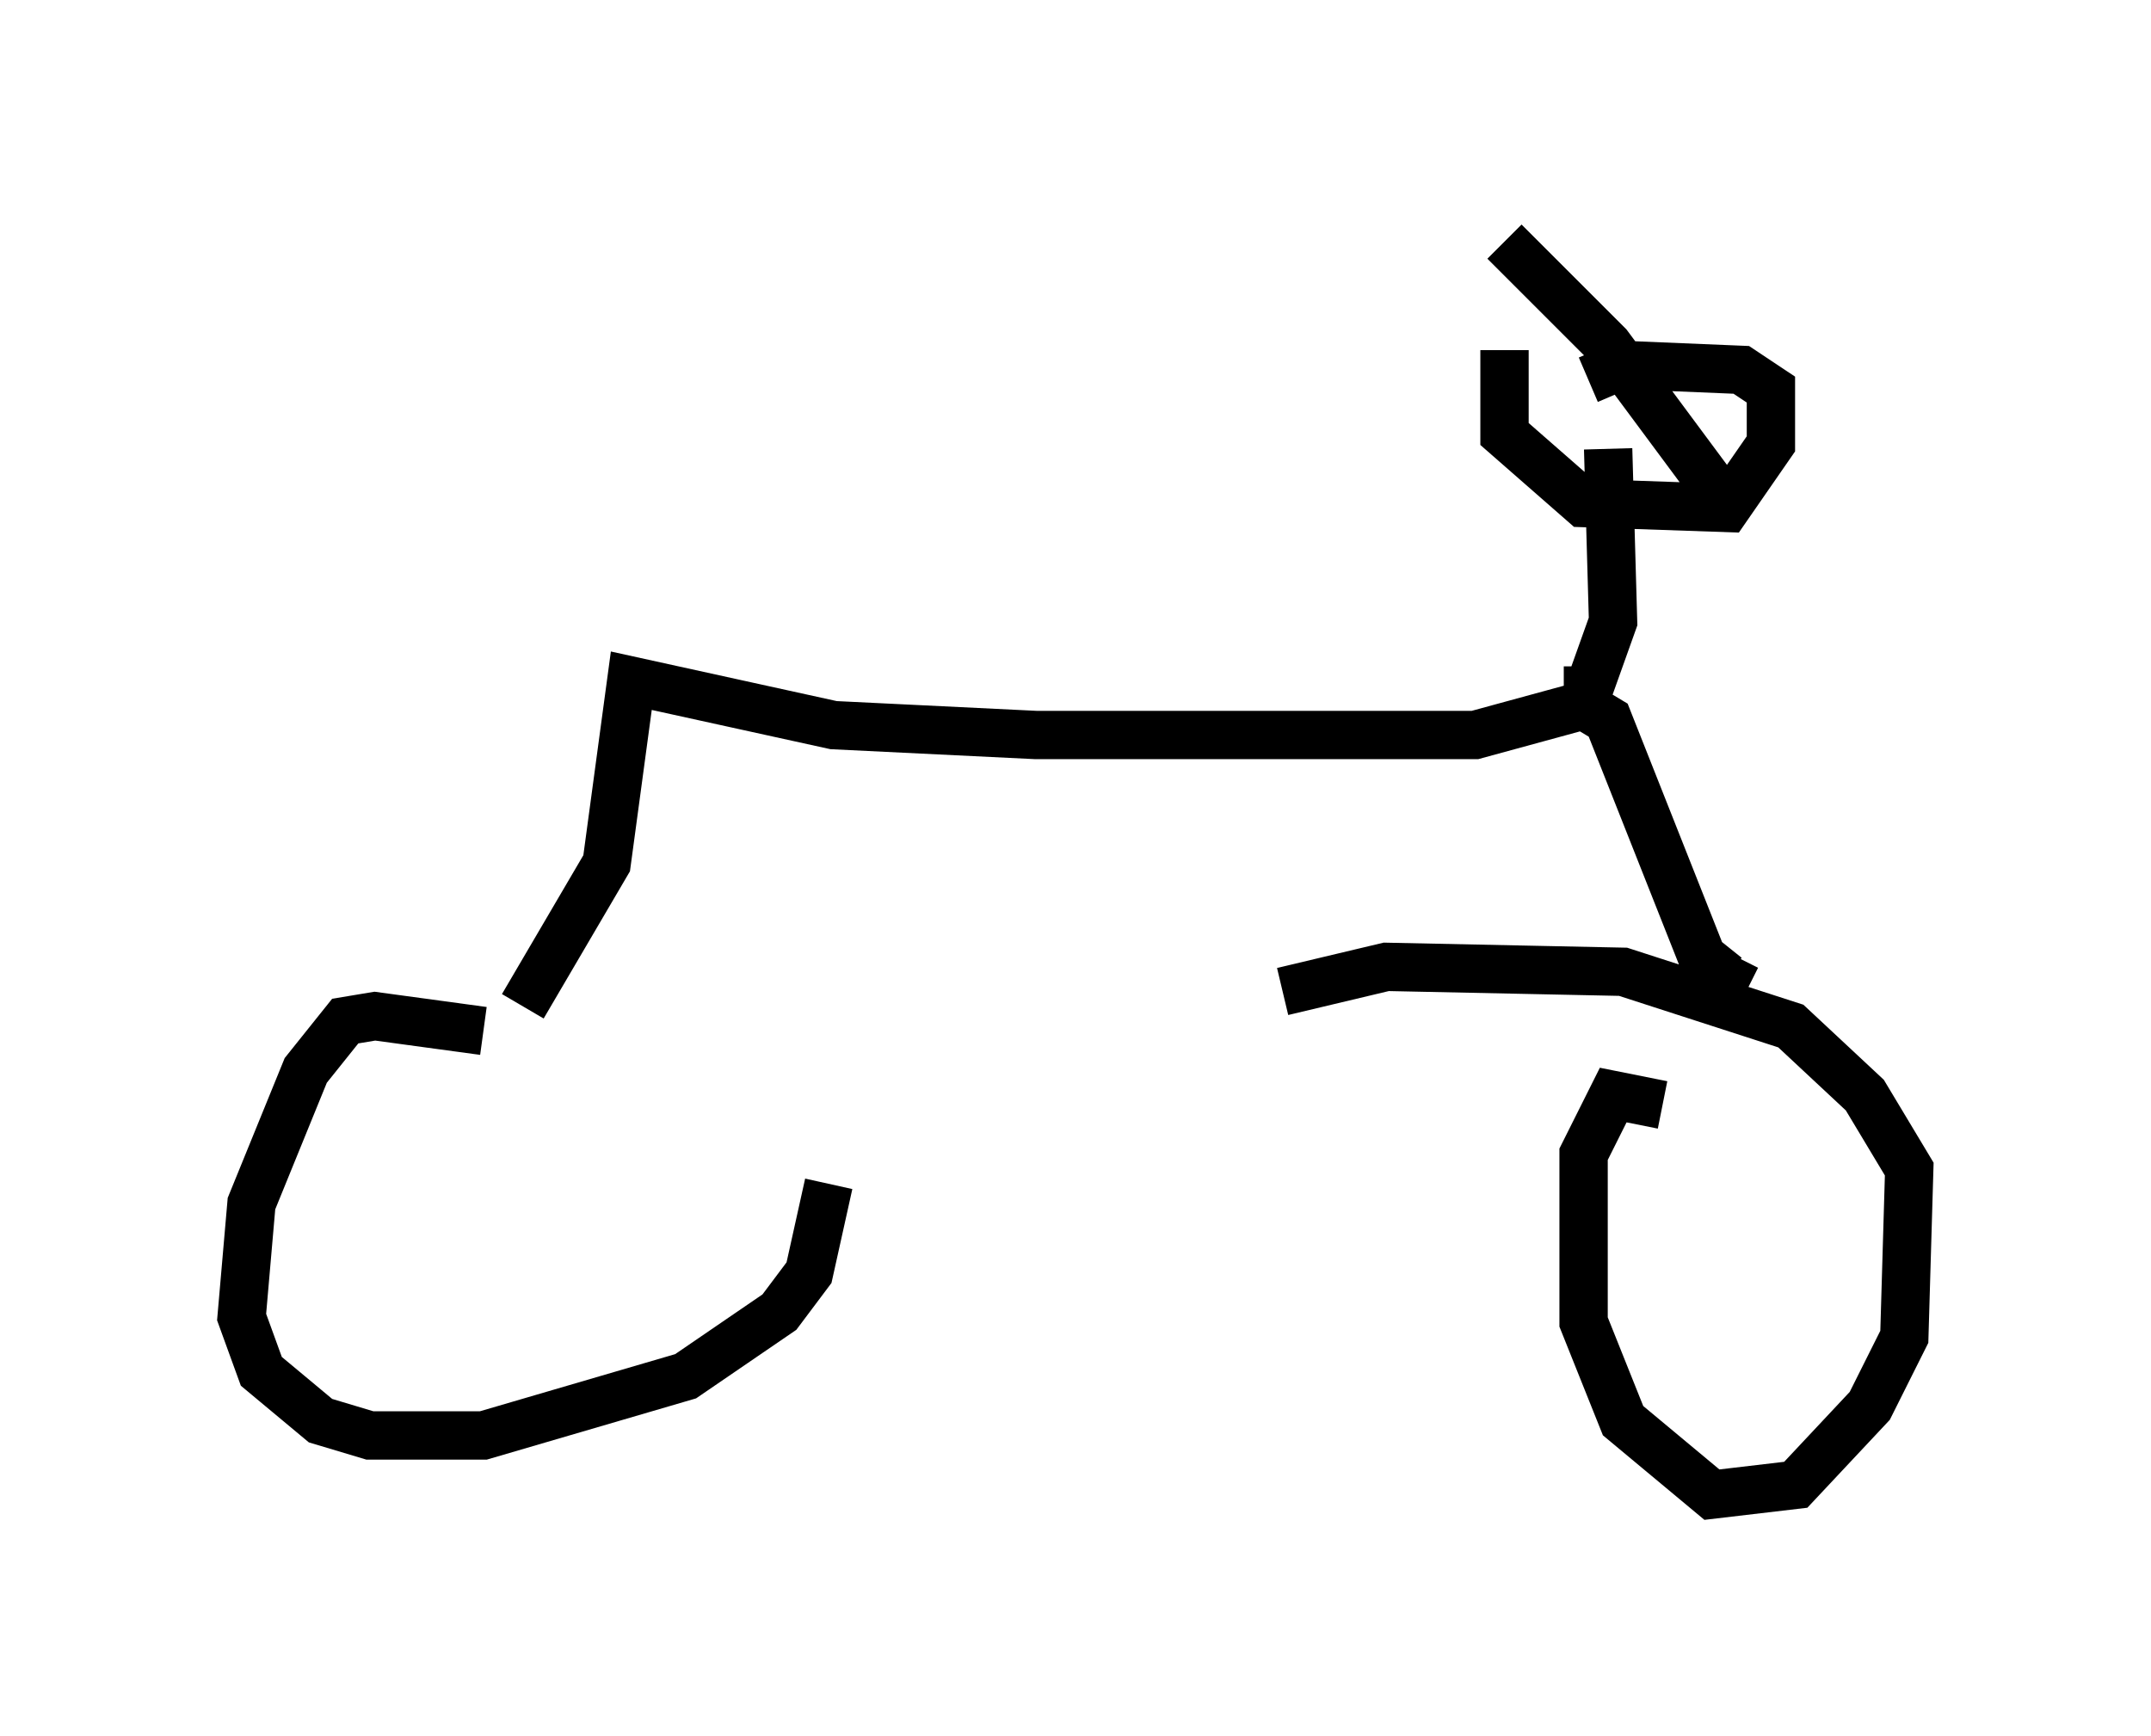 <?xml version="1.0" encoding="utf-8" ?>
<svg baseProfile="full" height="35.929" version="1.1" width="44.505" xmlns="http://www.w3.org/2000/svg" xmlns:ev="http://www.w3.org/2001/xml-events" xmlns:xlink="http://www.w3.org/1999/xlink"><defs /><rect fill="white" height="35.929" width="44.505" x="0" y="0" /><path d="M10.819, 21.742 m-0.817, -0.408 l-2.246, -0.306 -0.613, 0.102 l-0.817, 1.021 -1.123, 2.756 l-0.204, 2.348 0.408, 1.123 l1.225, 1.021 1.021, 0.306 l2.348, 0.0 4.185, -1.225 l1.94, -1.327 0.613, -0.817 l0.408, -1.838 m17.252, -1.633 l-1.021, -0.204 -0.613, 1.225 l0.0, 3.471 0.817, 2.042 l1.838, 1.531 1.735, -0.204 l1.531, -1.633 0.715, -1.429 l0.102, -3.471 -0.919, -1.531 l-1.531, -1.429 -3.471, -1.123 l-4.9, -0.102 -2.144, 0.51 m-15.721, 0.306 l1.735, -2.96 0.51, -3.777 l4.185, 0.919 4.185, 0.204 l9.086, 0.0 2.246, -0.613 l0.51, 0.306 1.94, 4.9 l0.51, 0.408 0.204, -0.408 m-3.573, -5.513 l0.51, 0.0 0.51, -1.429 l-0.102, -3.573 m-2.144, -2.042 l0.0, 1.735 1.633, 1.429 l2.96, 0.102 0.919, -1.327 l0.0, -1.123 -0.613, -0.408 l-2.45, -0.102 -0.715, 0.306 m-1.735, -2.858 l2.144, 2.144 2.348, 3.165 " fill="none" stroke="black" stroke-width="1" /></svg>